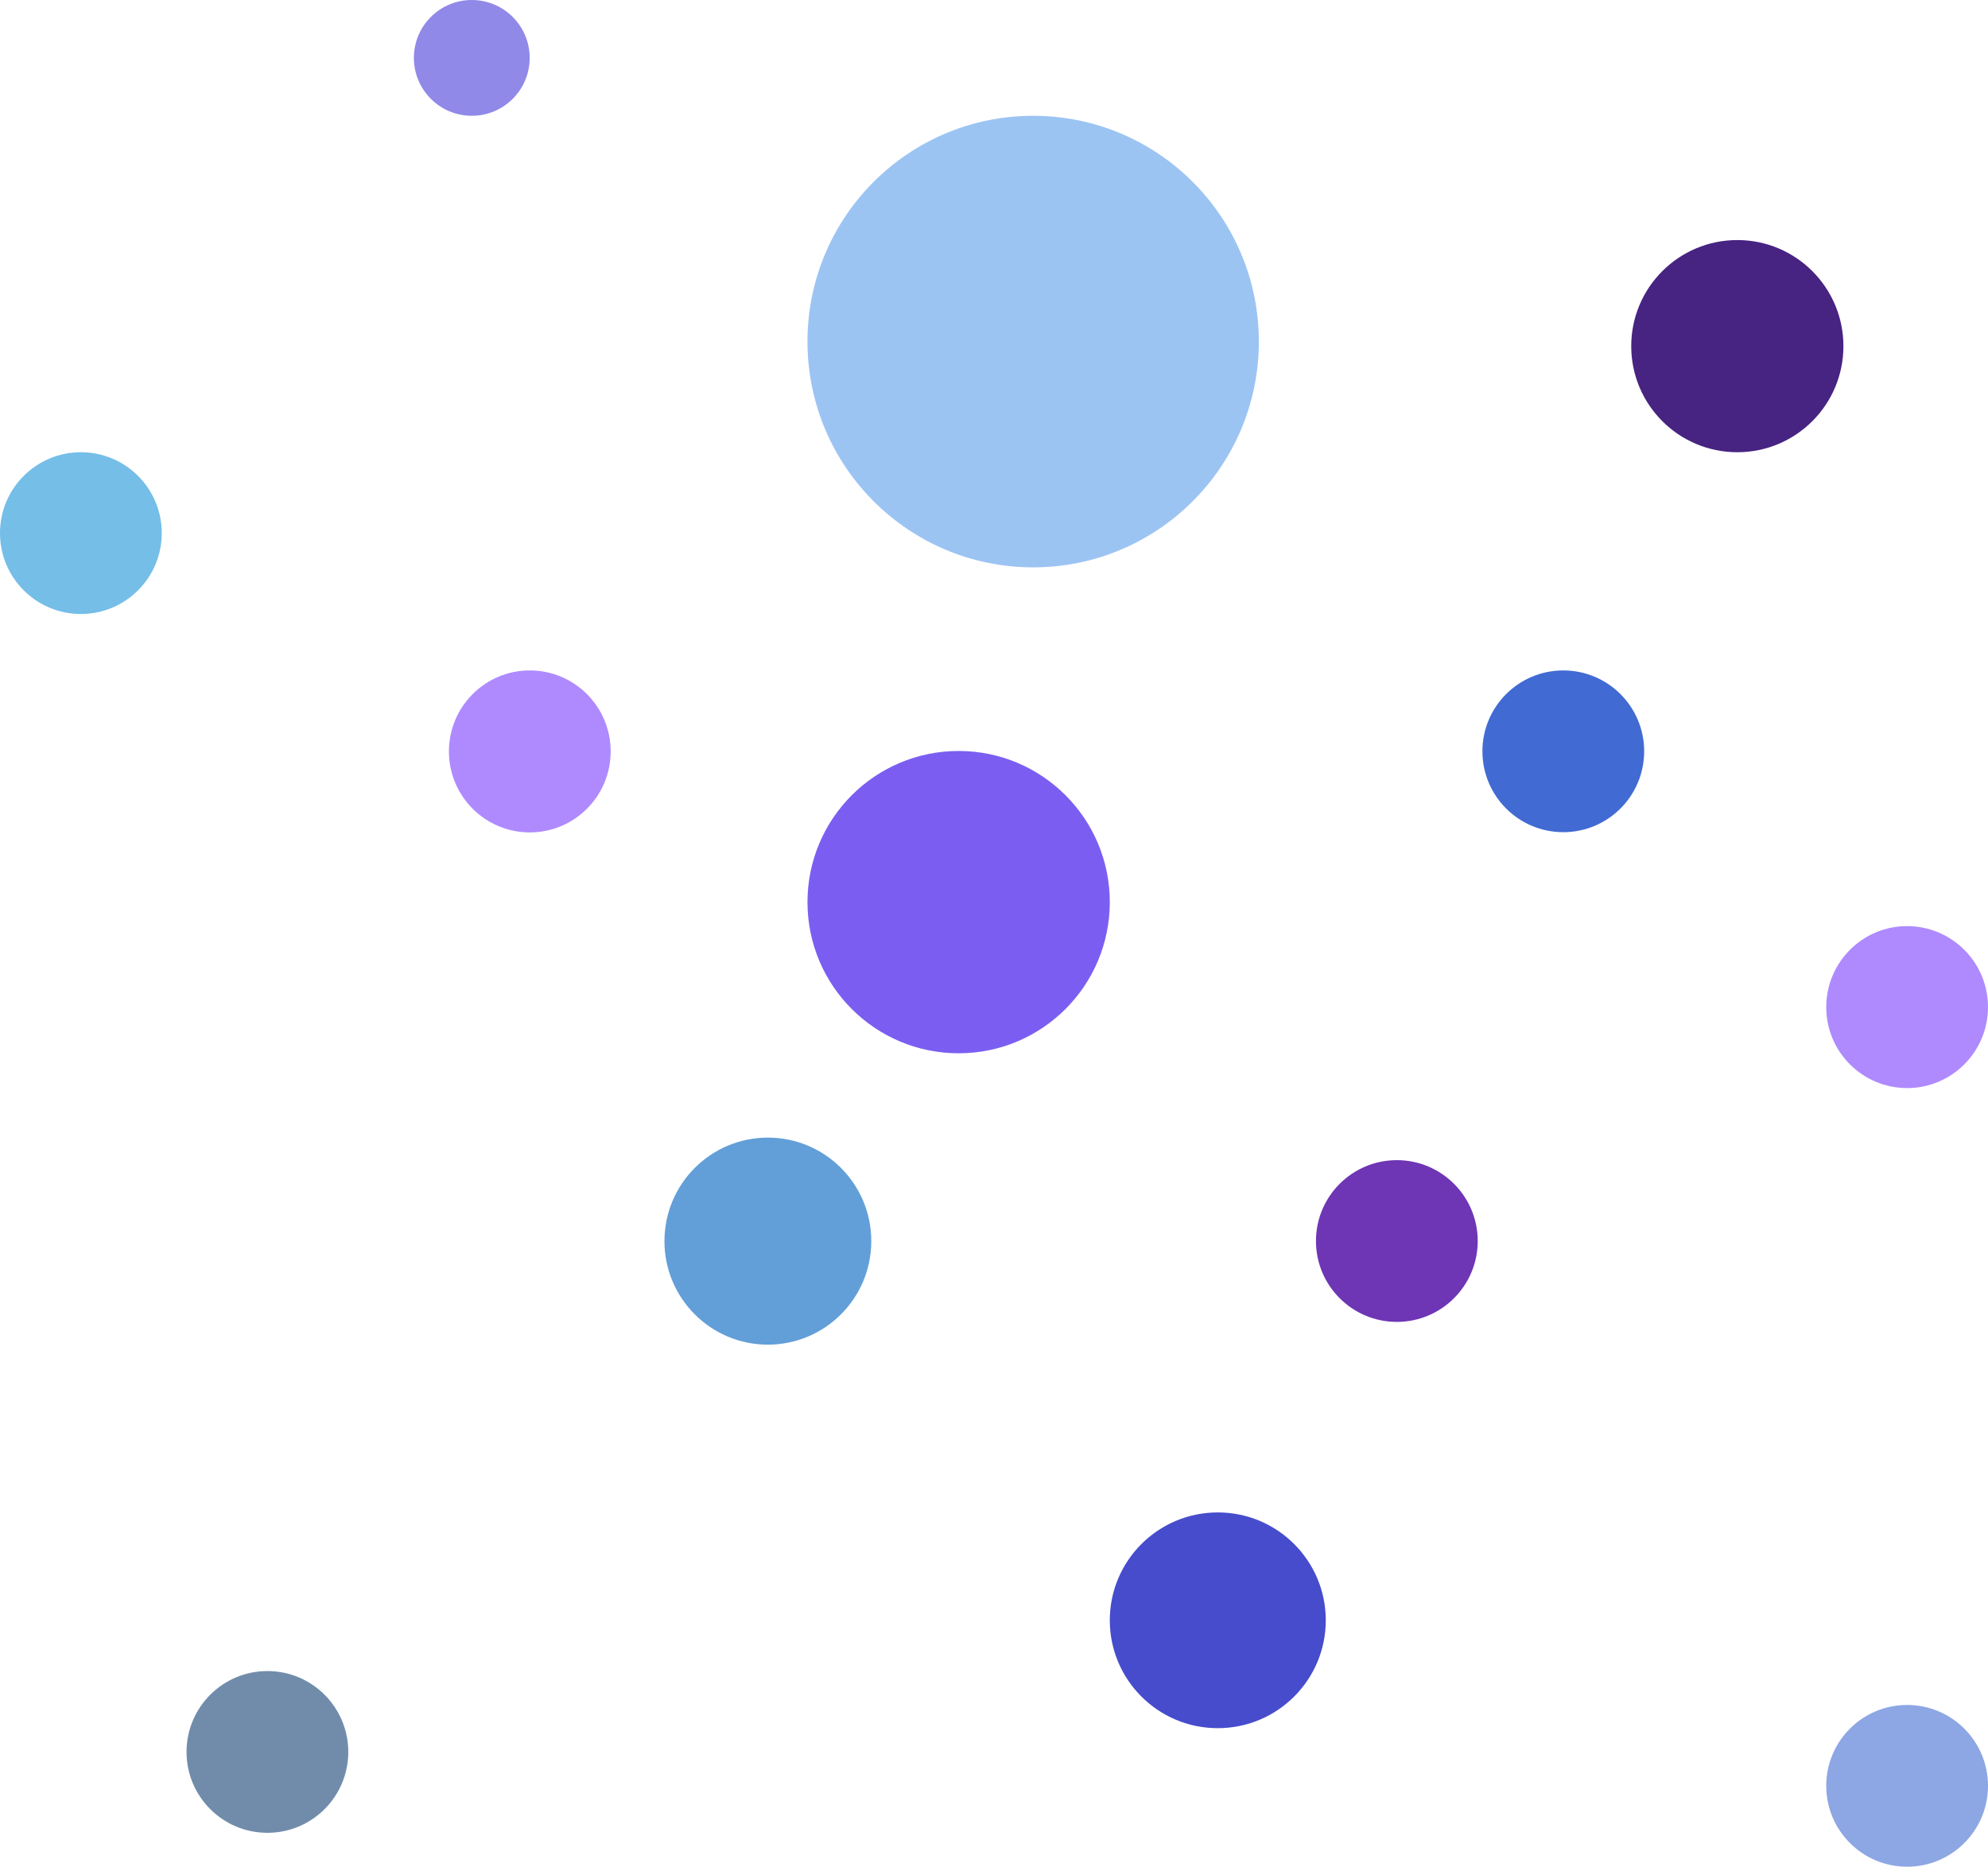 <svg width="8910" height="8367" viewBox="0 0 8910 8367" fill="none" xmlns="http://www.w3.org/2000/svg">
<circle cx="7006.5" cy="3367.5" r="362.5" fill="#416AD3"/>
<circle cx="7786.5" cy="1551.5" r="475.5" fill="#472382"/>
<ellipse cx="5458" cy="7262.5" rx="484" ry="483.5" fill="#464CCC"/>
<circle cx="4296.5" cy="4043.5" r="677.5" fill="#7B5EF1"/>
<ellipse cx="3441.5" cy="5563" rx="463.5" ry="464" fill="#629FD8"/>
<path d="M2374 259.5C2374 402.818 2257.82 519 2114.5 519C1971.18 519 1855 402.818 1855 259.5C1855 116.182 1971.18 0 2114.5 0C2257.82 0 2374 116.182 2374 259.5Z" fill="#9089E8"/>
<ellipse cx="4630.5" cy="1531" rx="1011.5" ry="1012" fill="#9CC4F3"/>
<circle cx="362.5" cy="2389.5" r="362.5" fill="#74BEE8"/>
<circle cx="6260.5" cy="5562.5" r="362.5" fill="#6E35B5"/>
<circle cx="1198.5" cy="7852.5" r="362.5" fill="#718CAB"/>
<circle cx="8547.5" cy="8004.5" r="362.5" fill="#8DA6E4"/>
<ellipse cx="8547.5" cy="4514" rx="362.5" ry="363" fill="#AF8AFE"/>
<ellipse cx="2374.5" cy="3368" rx="362.5" ry="363" fill="#AF8AFE"/>
</svg>
